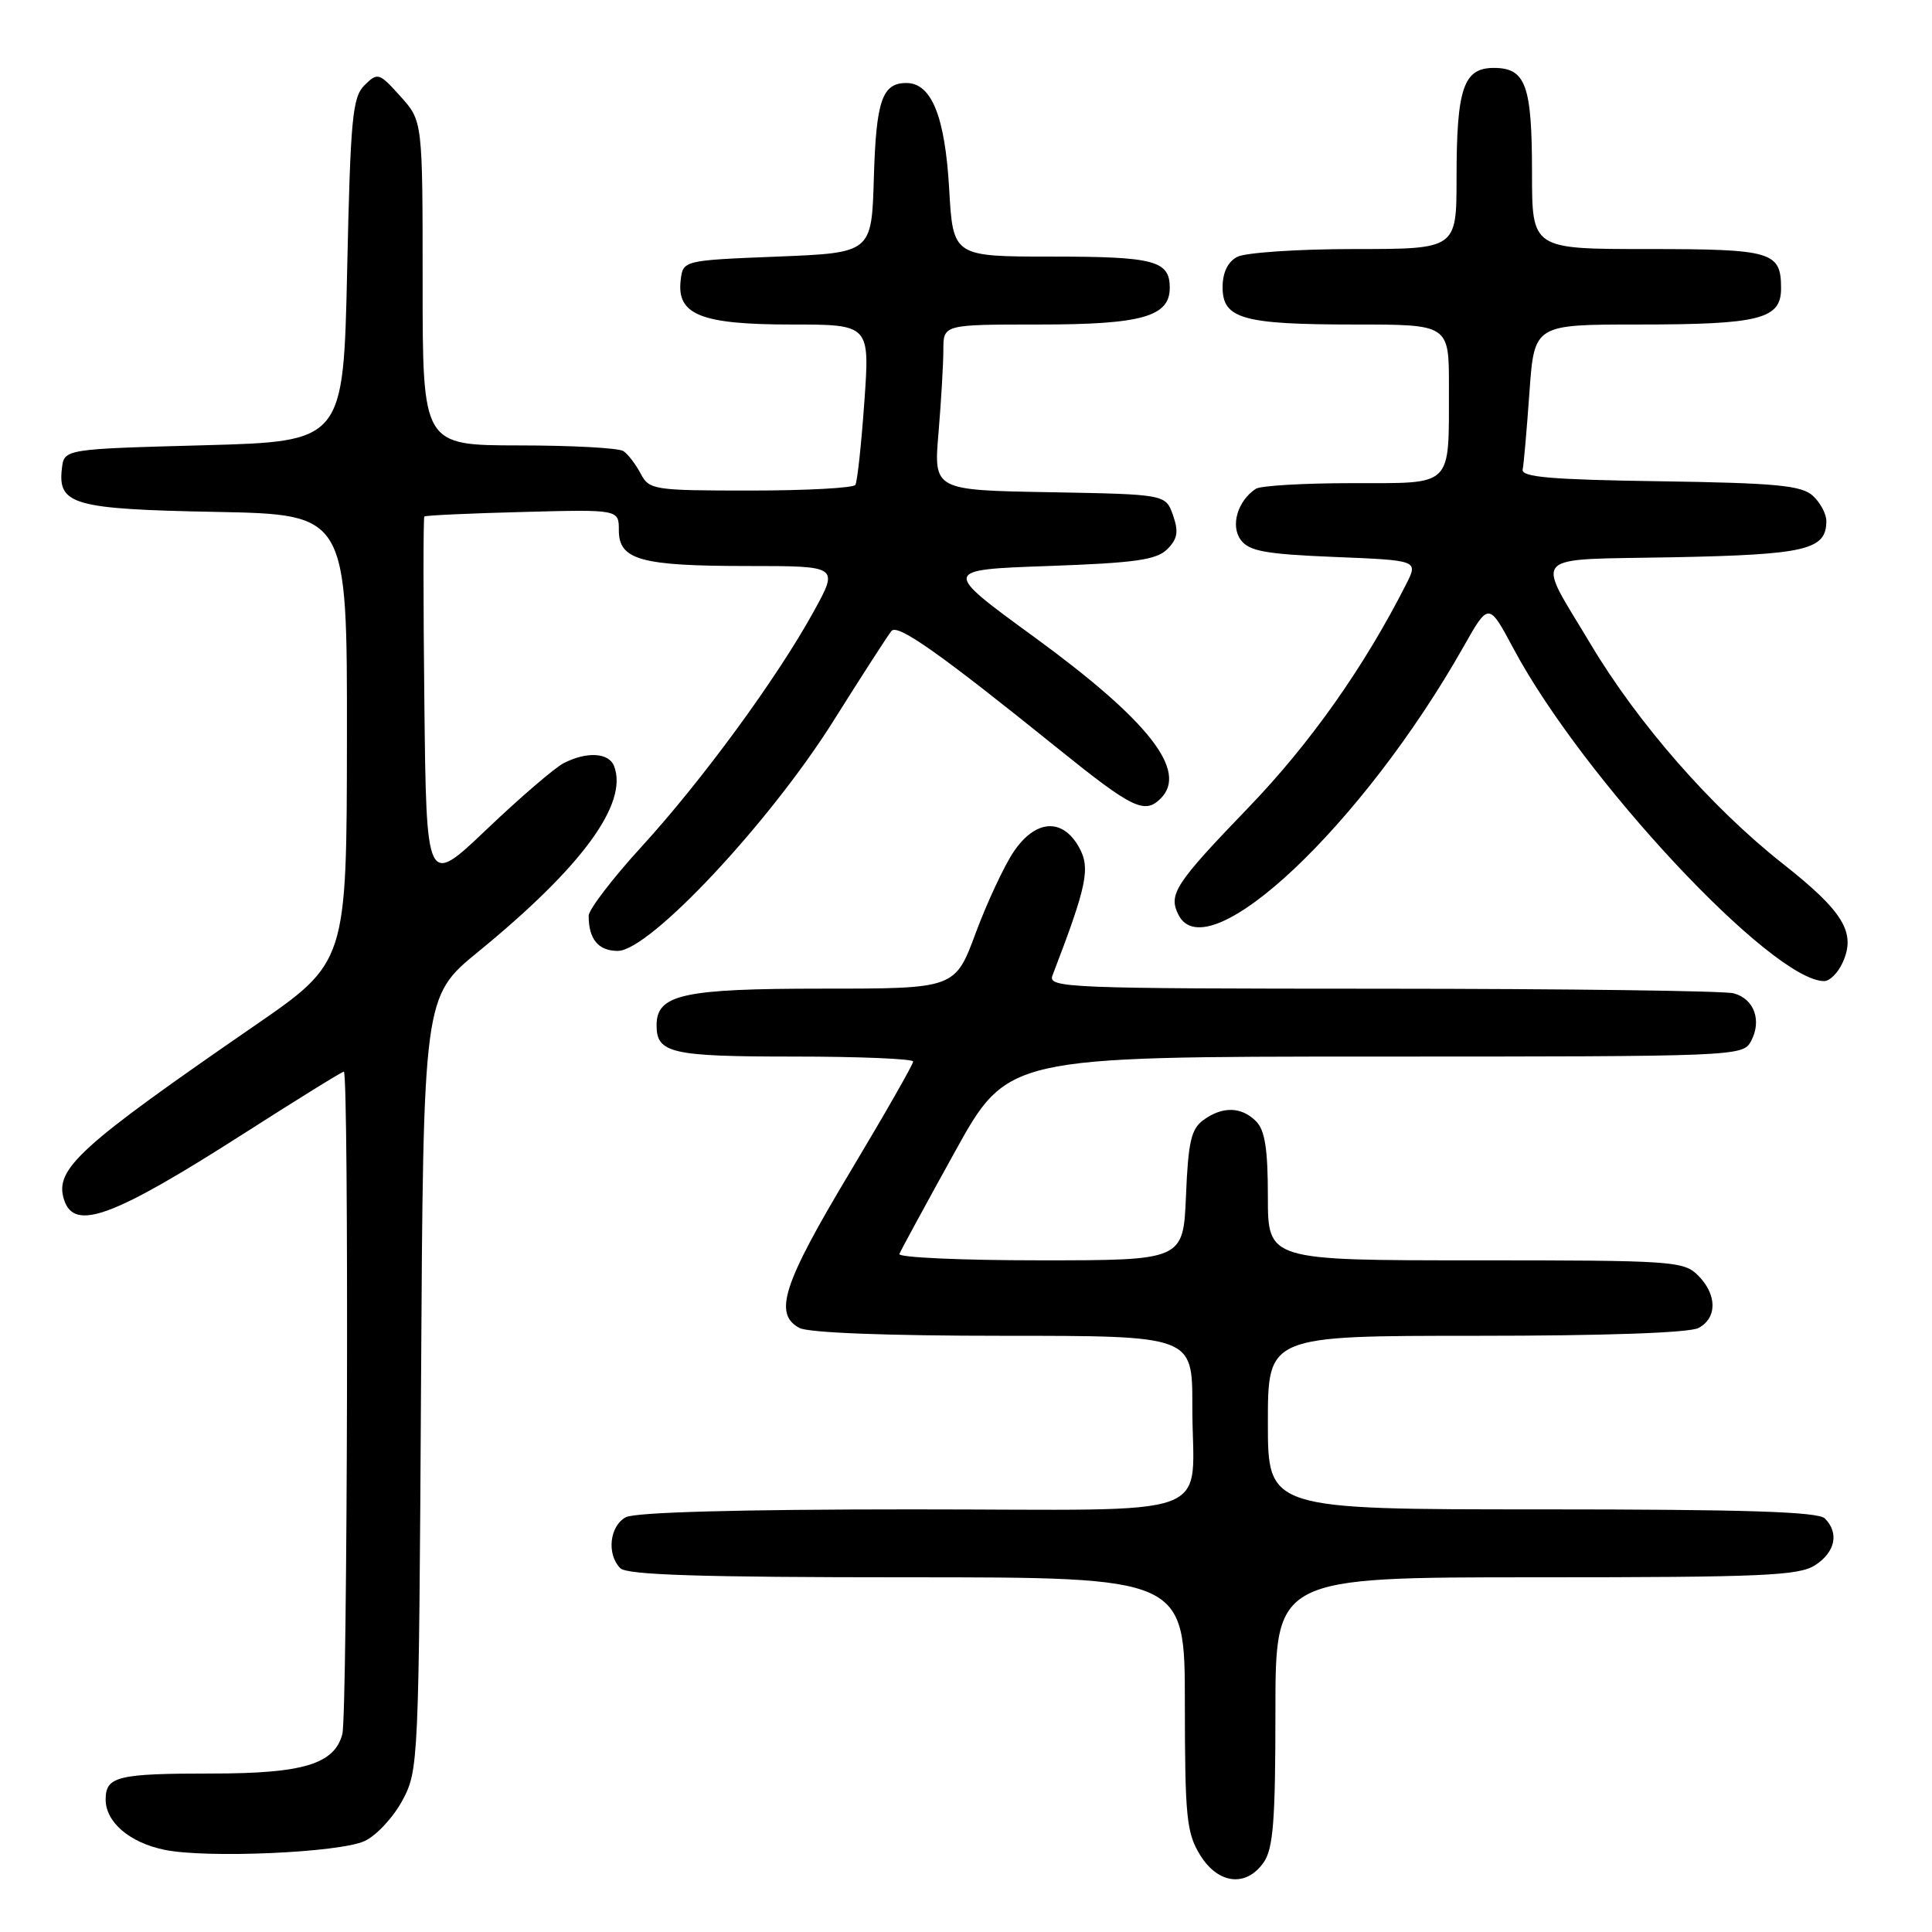 <?xml version="1.0" encoding="UTF-8" standalone="no"?>
<!DOCTYPE svg PUBLIC "-//W3C//DTD SVG 1.1//EN" "http://www.w3.org/Graphics/SVG/1.1/DTD/svg11.dtd" >
<svg xmlns="http://www.w3.org/2000/svg" xmlns:xlink="http://www.w3.org/1999/xlink" version="1.1" viewBox="0 0 256 256">
 <g >
 <path fill="currentColor"
d=" M 167.44 246.78 C 168.71 244.97 169.00 241.25 169.00 226.78 C 169.00 209.00 169.00 209.00 203.54 209.00 C 233.64 209.00 238.39 208.79 240.54 207.38 C 243.20 205.64 243.71 203.11 241.80 201.20 C 240.91 200.31 231.20 200.00 204.30 200.00 C 168.00 200.00 168.00 200.00 168.00 188.50 C 168.00 177.00 168.00 177.00 195.57 177.00 C 212.66 177.00 223.87 176.61 225.07 175.96 C 227.56 174.63 227.53 171.53 225.00 169.00 C 223.10 167.10 221.67 167.00 195.50 167.00 C 168.00 167.00 168.00 167.00 168.00 158.57 C 168.00 152.24 167.61 149.75 166.43 148.57 C 164.48 146.62 161.98 146.57 159.44 148.42 C 157.84 149.59 157.44 151.33 157.15 158.42 C 156.79 167.00 156.79 167.00 137.81 167.00 C 127.37 167.00 118.98 166.62 119.17 166.16 C 119.35 165.70 122.65 159.63 126.50 152.67 C 133.50 140.01 133.50 140.01 182.21 140.00 C 230.21 140.00 230.95 139.97 232.02 137.96 C 233.48 135.23 232.44 132.35 229.72 131.62 C 228.50 131.29 207.54 131.02 183.14 131.01 C 141.31 131.00 138.82 130.90 139.46 129.25 C 144.05 117.29 144.52 115.02 142.96 112.24 C 140.76 108.33 137.20 108.59 134.31 112.87 C 133.06 114.73 130.80 119.56 129.29 123.62 C 126.55 131.00 126.55 131.00 109.00 131.00 C 90.47 131.00 87.00 131.77 87.00 135.86 C 87.00 139.56 88.93 140.00 105.20 140.00 C 113.89 140.00 121.00 140.30 121.00 140.66 C 121.00 141.03 117.18 147.72 112.50 155.53 C 103.74 170.16 102.47 174.11 105.93 175.96 C 107.12 176.60 117.57 177.00 132.93 177.00 C 158.00 177.00 158.00 177.00 157.99 186.25 C 157.96 201.68 162.51 200.00 120.82 200.00 C 97.95 200.00 84.16 200.38 82.93 201.04 C 80.77 202.19 80.36 205.96 82.20 207.80 C 83.09 208.69 92.91 209.00 120.20 209.00 C 157.00 209.00 157.00 209.00 157.00 225.75 C 157.01 240.68 157.22 242.85 158.99 245.75 C 161.37 249.66 165.11 250.12 167.44 246.78 Z  M 48.33 243.94 C 49.89 243.21 52.14 240.78 53.33 238.55 C 55.46 234.57 55.50 233.64 55.79 183.28 C 56.09 132.06 56.09 132.06 63.38 126.10 C 77.14 114.85 83.27 106.48 81.37 101.51 C 80.68 99.72 77.73 99.55 74.68 101.13 C 73.48 101.75 68.90 105.69 64.50 109.88 C 56.50 117.50 56.50 117.50 56.23 93.10 C 56.08 79.68 56.08 68.58 56.23 68.44 C 56.38 68.29 62.24 68.02 69.25 67.84 C 82.00 67.50 82.00 67.50 82.00 70.27 C 82.00 74.20 84.90 75.00 99.13 75.00 C 111.14 75.00 111.14 75.00 107.83 81.01 C 102.99 89.82 93.04 103.41 85.02 112.18 C 81.16 116.40 78.00 120.53 78.00 121.35 C 78.00 124.45 79.29 126.00 81.86 126.00 C 86.05 126.00 101.94 109.05 110.45 95.50 C 114.25 89.45 117.71 84.09 118.13 83.60 C 118.96 82.63 124.55 86.58 140.19 99.19 C 150.05 107.14 151.67 107.93 153.80 105.80 C 157.45 102.15 152.21 95.48 137.00 84.38 C 124.82 75.50 124.82 75.50 138.88 75.00 C 150.44 74.59 153.24 74.19 154.67 72.77 C 156.04 71.39 156.19 70.46 155.43 68.27 C 154.45 65.50 154.45 65.50 139.08 65.22 C 123.71 64.95 123.71 64.95 124.36 57.32 C 124.71 53.13 125.00 48.19 125.00 46.35 C 125.00 43.00 125.00 43.00 137.78 43.00 C 151.26 43.00 155.00 41.95 155.00 38.14 C 155.00 34.54 152.98 34.00 139.44 34.00 C 126.28 34.00 126.28 34.00 125.77 25.02 C 125.22 15.42 123.43 11.00 120.10 11.00 C 116.89 11.00 116.09 13.33 115.79 23.56 C 115.50 33.50 115.50 33.50 103.00 34.00 C 90.50 34.50 90.50 34.50 90.19 37.15 C 89.66 41.71 92.89 43.00 104.85 43.00 C 115.26 43.00 115.26 43.00 114.53 53.25 C 114.13 58.89 113.60 63.84 113.34 64.25 C 113.09 64.66 106.85 65.00 99.48 65.00 C 86.59 65.00 86.02 64.91 84.89 62.75 C 84.23 61.51 83.21 60.17 82.60 59.77 C 82.00 59.36 75.76 59.02 68.75 59.02 C 56.00 59.00 56.00 59.00 56.00 37.52 C 56.00 16.03 56.00 16.03 53.06 12.77 C 50.24 9.63 50.05 9.57 48.31 11.28 C 46.70 12.87 46.44 15.59 46.00 35.78 C 45.50 58.50 45.50 58.50 27.00 59.00 C 8.50 59.50 8.50 59.50 8.20 62.09 C 7.64 66.88 9.74 67.47 28.65 67.83 C 46.00 68.17 46.00 68.17 45.97 97.83 C 45.94 127.50 45.94 127.50 33.72 135.92 C 10.45 151.96 7.20 154.92 8.48 158.95 C 9.83 163.21 14.92 161.33 32.50 150.08 C 39.45 145.63 45.32 142.00 45.56 142.00 C 46.25 142.00 46.05 227.22 45.36 229.79 C 44.30 233.75 40.17 235.00 28.13 235.00 C 15.54 235.00 14.00 235.38 14.00 238.45 C 14.00 241.43 17.15 244.14 21.75 245.10 C 27.28 246.27 45.05 245.49 48.33 243.94 Z  M 244.15 127.57 C 245.97 123.58 244.30 120.81 236.20 114.42 C 226.77 106.98 217.06 95.88 210.79 85.39 C 203.42 73.04 202.30 74.22 221.77 73.84 C 239.34 73.49 242.00 72.86 242.00 69.03 C 242.00 68.09 241.19 66.58 240.20 65.68 C 238.69 64.32 235.34 64.00 219.95 63.77 C 205.51 63.56 201.56 63.22 201.76 62.21 C 201.91 61.50 202.31 56.89 202.66 51.96 C 203.30 43.00 203.30 43.00 217.08 43.00 C 233.17 43.00 236.00 42.28 236.00 38.22 C 236.00 33.34 234.84 33.00 218.30 33.00 C 203.00 33.00 203.00 33.00 203.00 22.93 C 203.00 11.27 202.17 9.00 197.94 9.00 C 193.92 9.00 193.00 11.70 193.00 23.57 C 193.00 33.00 193.00 33.00 179.43 33.00 C 171.97 33.00 165.00 33.47 163.93 34.04 C 162.68 34.70 162.00 36.13 162.00 38.06 C 162.00 42.25 164.67 43.00 179.57 43.00 C 192.00 43.00 192.00 43.00 191.99 51.25 C 191.96 64.75 192.73 64.00 179.13 64.02 C 172.74 64.02 167.00 64.36 166.40 64.77 C 163.99 66.37 163.02 69.65 164.40 71.53 C 165.50 73.03 167.61 73.42 176.82 73.80 C 187.92 74.25 187.92 74.25 186.34 77.38 C 180.78 88.35 173.62 98.50 165.43 107.00 C 155.66 117.14 154.77 118.52 156.17 121.25 C 160.01 128.71 180.55 109.36 193.95 85.65 C 197.26 79.80 197.26 79.80 200.55 85.95 C 209.74 103.16 234.83 130.00 241.72 130.00 C 242.45 130.00 243.54 128.91 244.15 127.57 Z "/>
</g>
</svg>